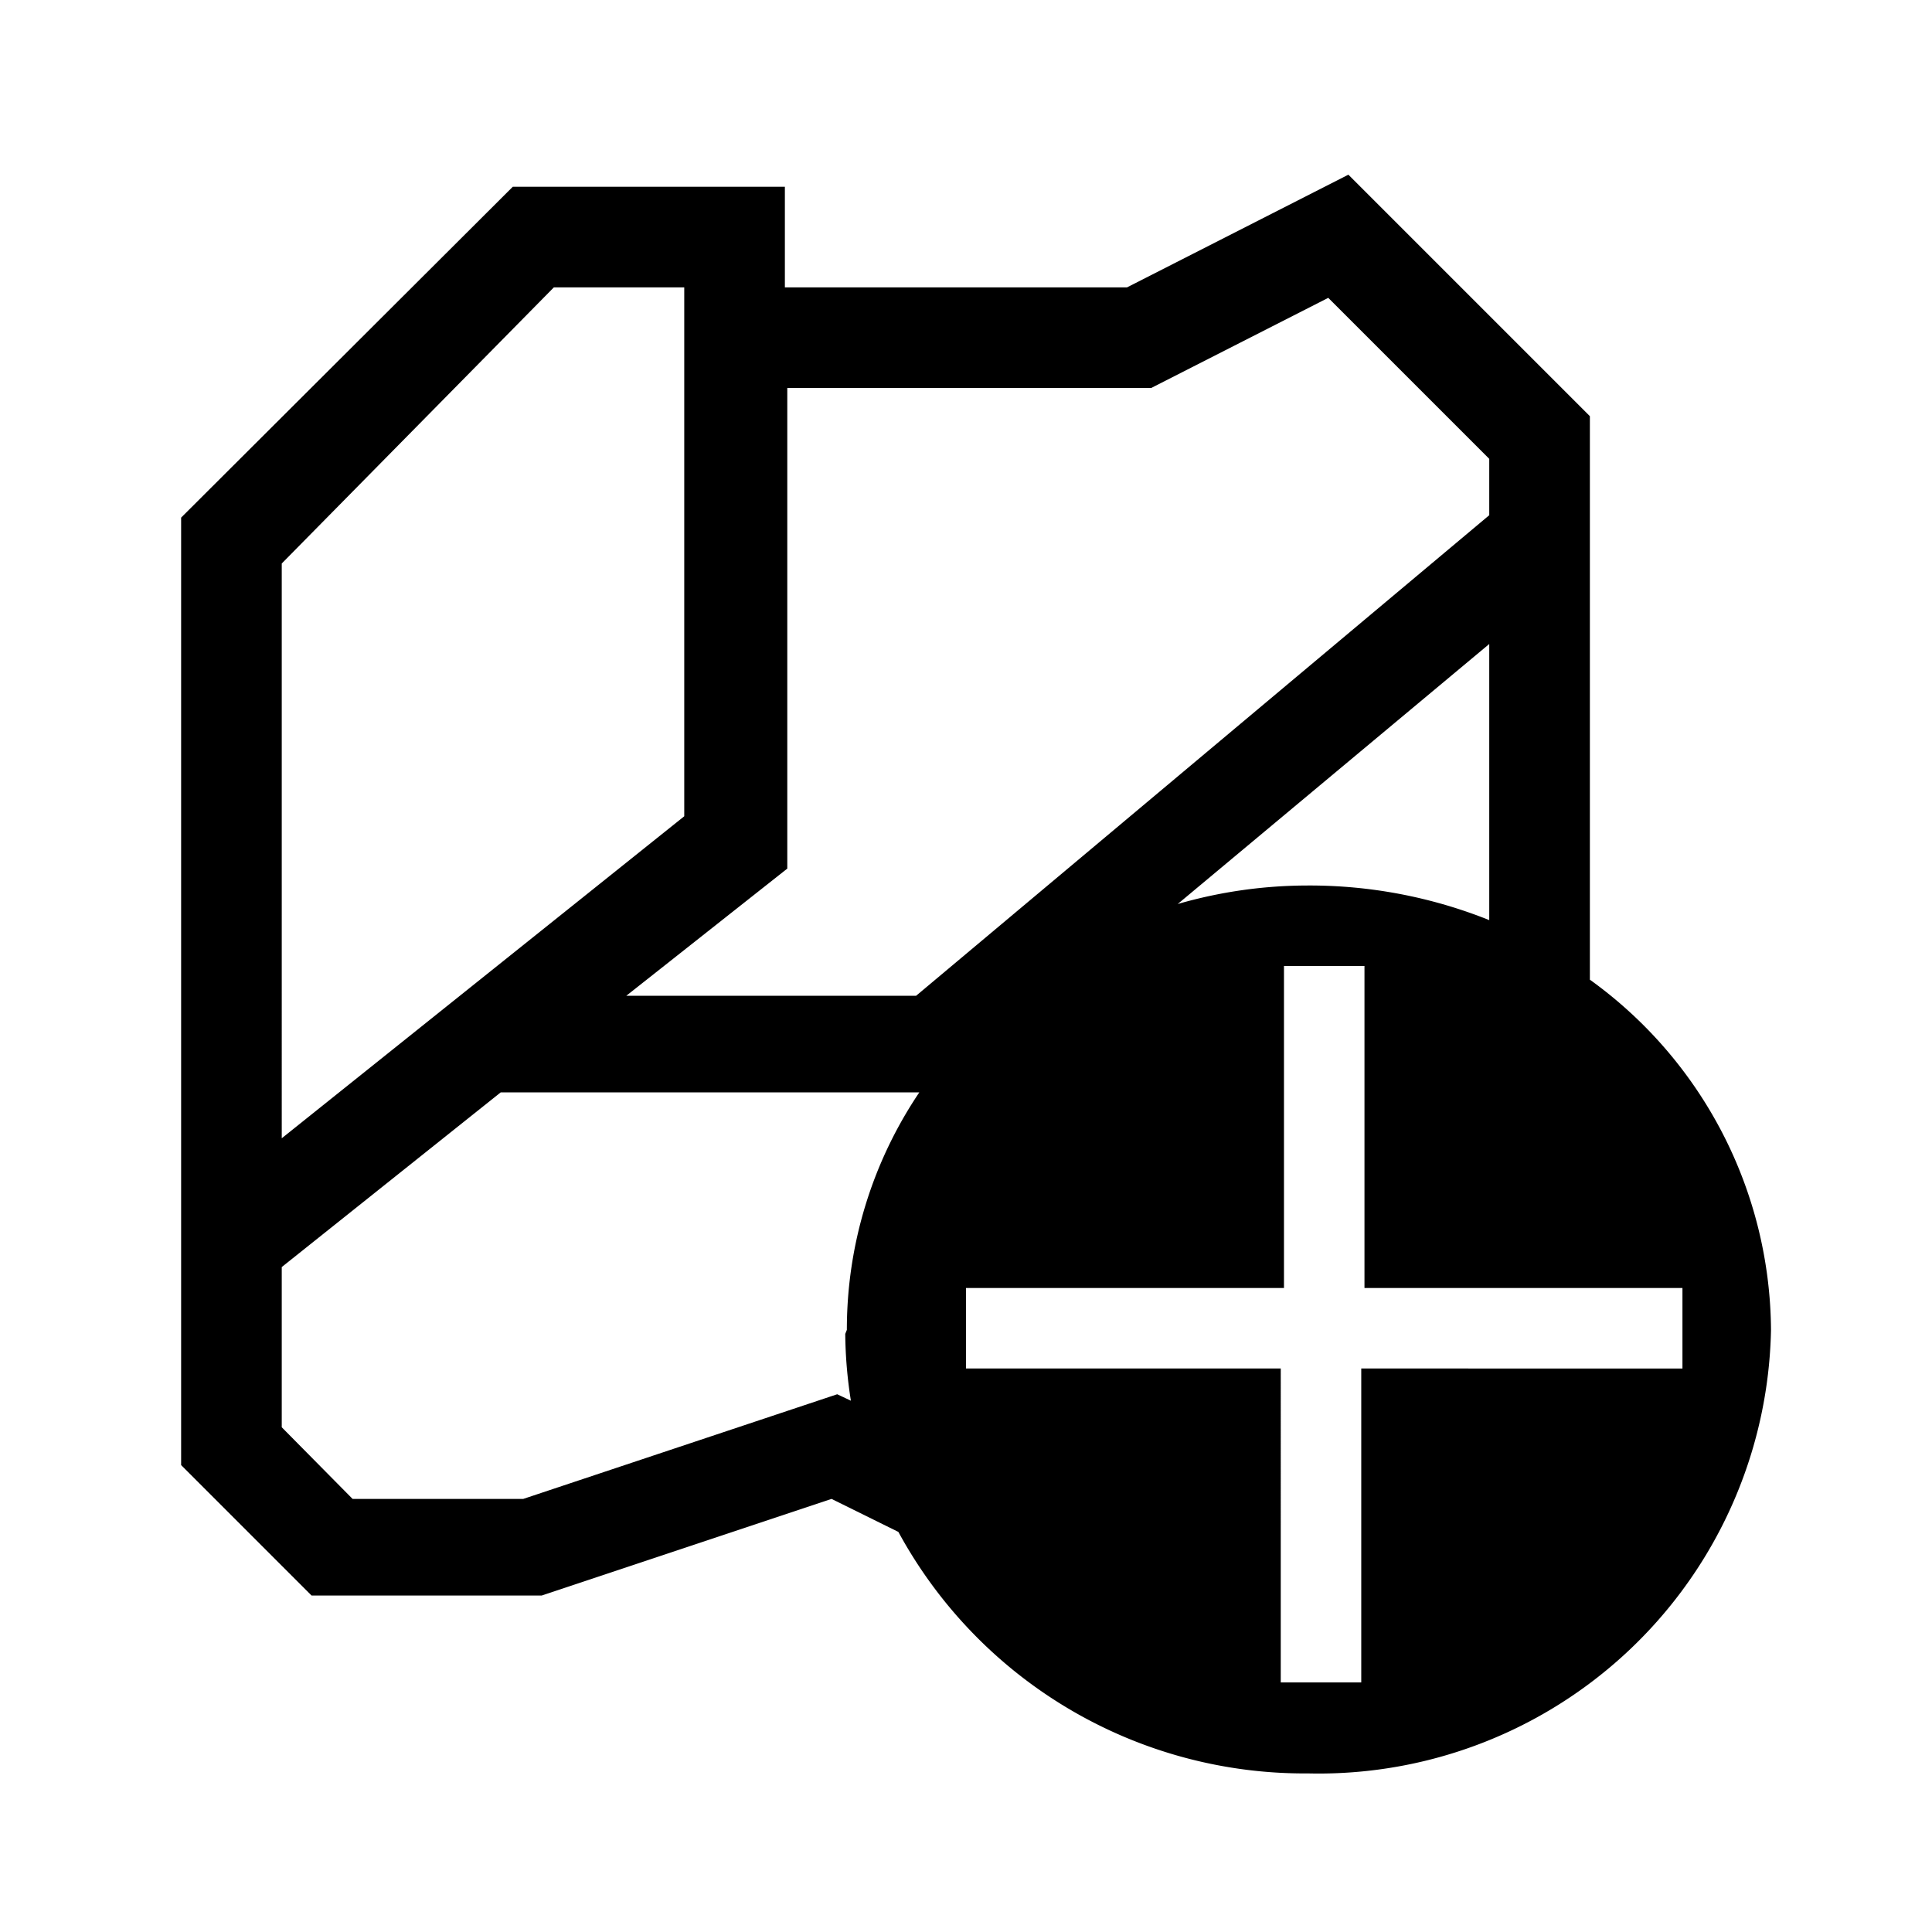 <svg id="Layer_1" data-name="Layer 1" xmlns="http://www.w3.org/2000/svg" viewBox="0 0 24 24"><title>E1X_ico_font</title><path d="M19.75,12.17v-7l-3-3L14,3.57H9.75V2.32H6.37L2.25,6.43V18.2l1.62,1.62H6.73l3.6-1.2.83.41a5.74,5.74,0,0,0,5.09,3A5.62,5.62,0,0,0,22,16.52,5.4,5.4,0,0,0,19.75,12.17ZM3.5,7,6.88,3.57H8.5v6.57l-5,4Zm7,9.57a5.57,5.57,0,0,0,.07.83l-.17-.08-3.9,1.3H4.38l-.88-.89V15.74l2.72-2.17h5.2A5.27,5.27,0,0,0,10.52,16.52Zm.88-4.2H7.78l2-1.58V4.82h4.52L16.5,3.7l2,2v.7ZM18.5,8v3.43A6,6,0,0,0,16.25,11a5.82,5.82,0,0,0-1.62.23Zm-1.59,12.9h-1V17H12V16h3.95V12h1v4h3.95v1H16.91Z"/></svg>